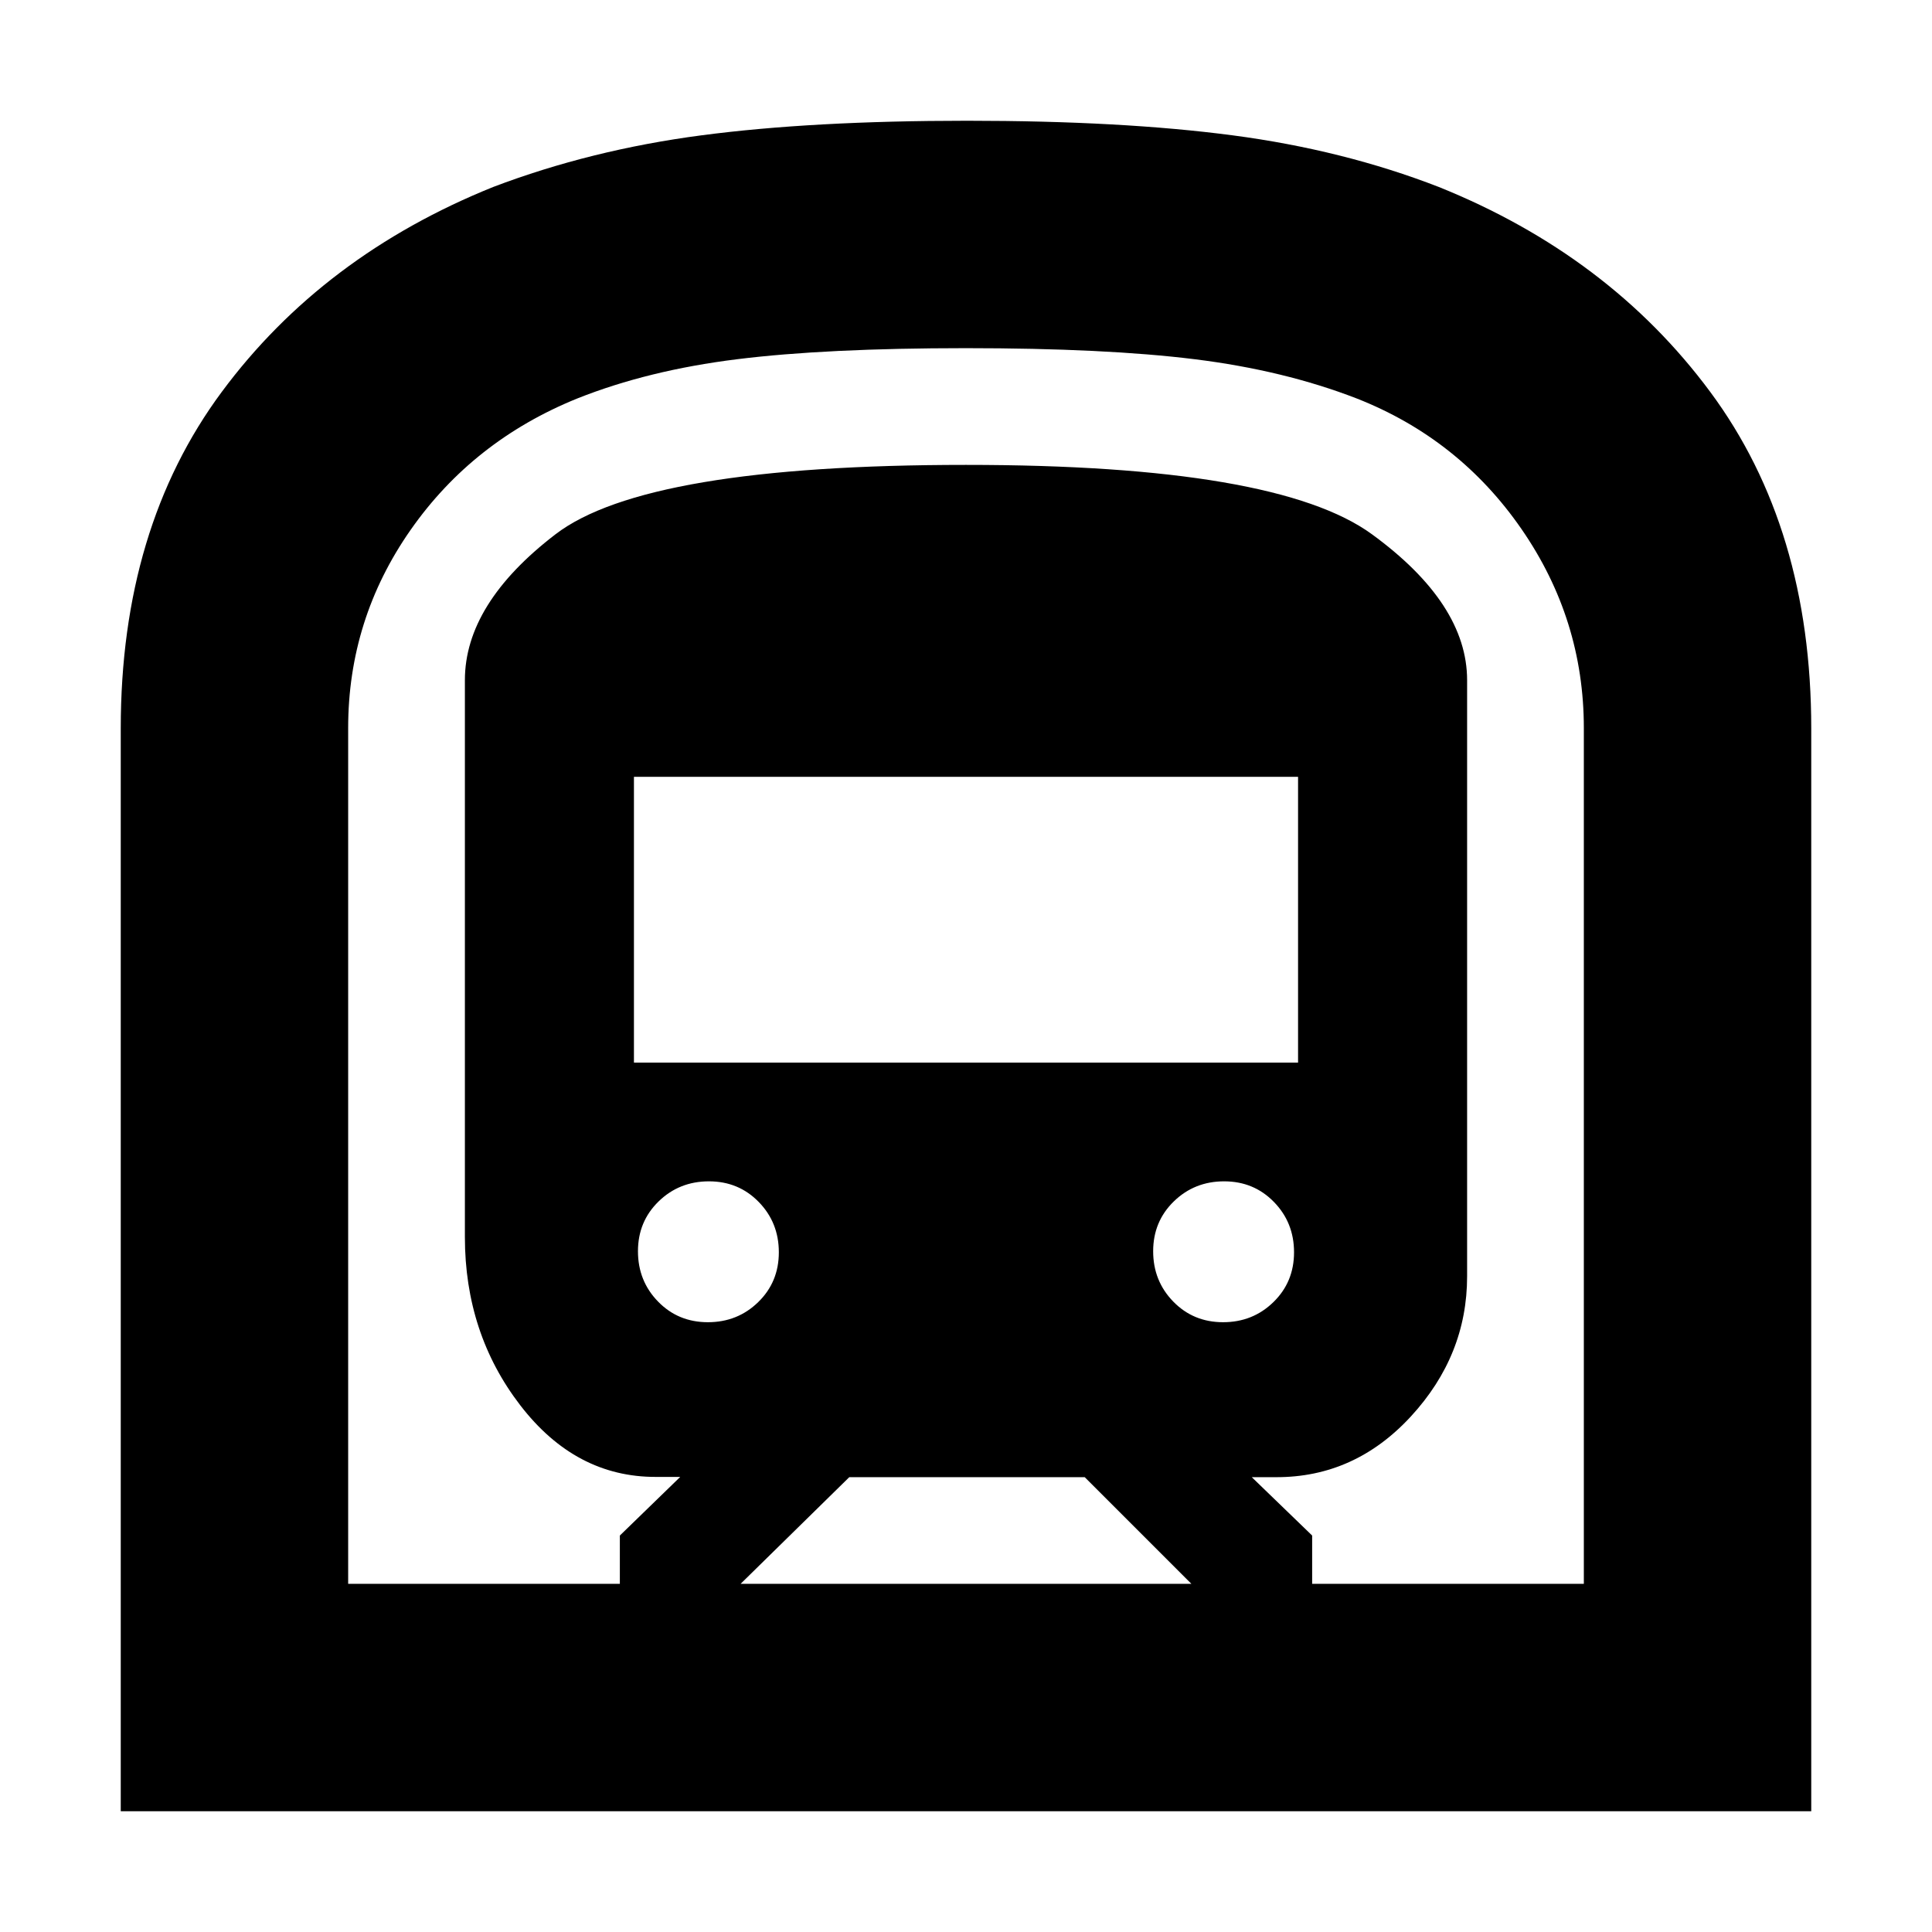 <svg xmlns="http://www.w3.org/2000/svg" height="20" viewBox="0 -960 960 960" width="20"><path d="M60-60v-538q0-99.58 50.21-167.29 50.21-67.72 134.87-101.81 48.42-18.4 103.42-25.65t132-7.25q77 0 132 7.25t102.42 25.65q84.66 34.09 134.87 101.81Q900-697.58 900-598v538H60Zm308-113h224l-53-53H422l-54 53Zm-53-259h330v-142H315v142Zm292.74 129q14.76 0 25.01-9.99Q643-322.97 643-337.74q0-14.76-9.99-25.01Q623.03-373 608.26-373q-14.76 0-25.01 9.99Q573-353.03 573-338.26q0 14.76 9.99 25.01Q592.97-303 607.74-303Zm-256 0q14.76 0 25.01-9.99Q387-322.97 387-337.74q0-14.76-9.99-25.01Q367.03-373 352.26-373q-14.76 0-25.01 9.99Q317-353.03 317-338.26q0 14.76 9.99 25.01Q336.97-303 351.74-303ZM173-173h135v-24l30-29.13h-12q-40 .13-67.5-35.62T231-345.38V-622q0-38 45-72.5T480-729q154.5 0 201.75 34.5T729-622v296.16q0 39.34-27.93 69.65Q673.14-225.88 634-226h-12l30 29v24h135v-425.21q0-54.08-31-98.94Q725-742 674.15-762q-36.15-14-80.51-19.5-44.36-5.5-113.75-5.5t-113.64 5.5Q322-776 286.85-762 235-741 204-696.65q-31 44.36-31 98.44V-173Zm0 0h614-614Z"/></svg>